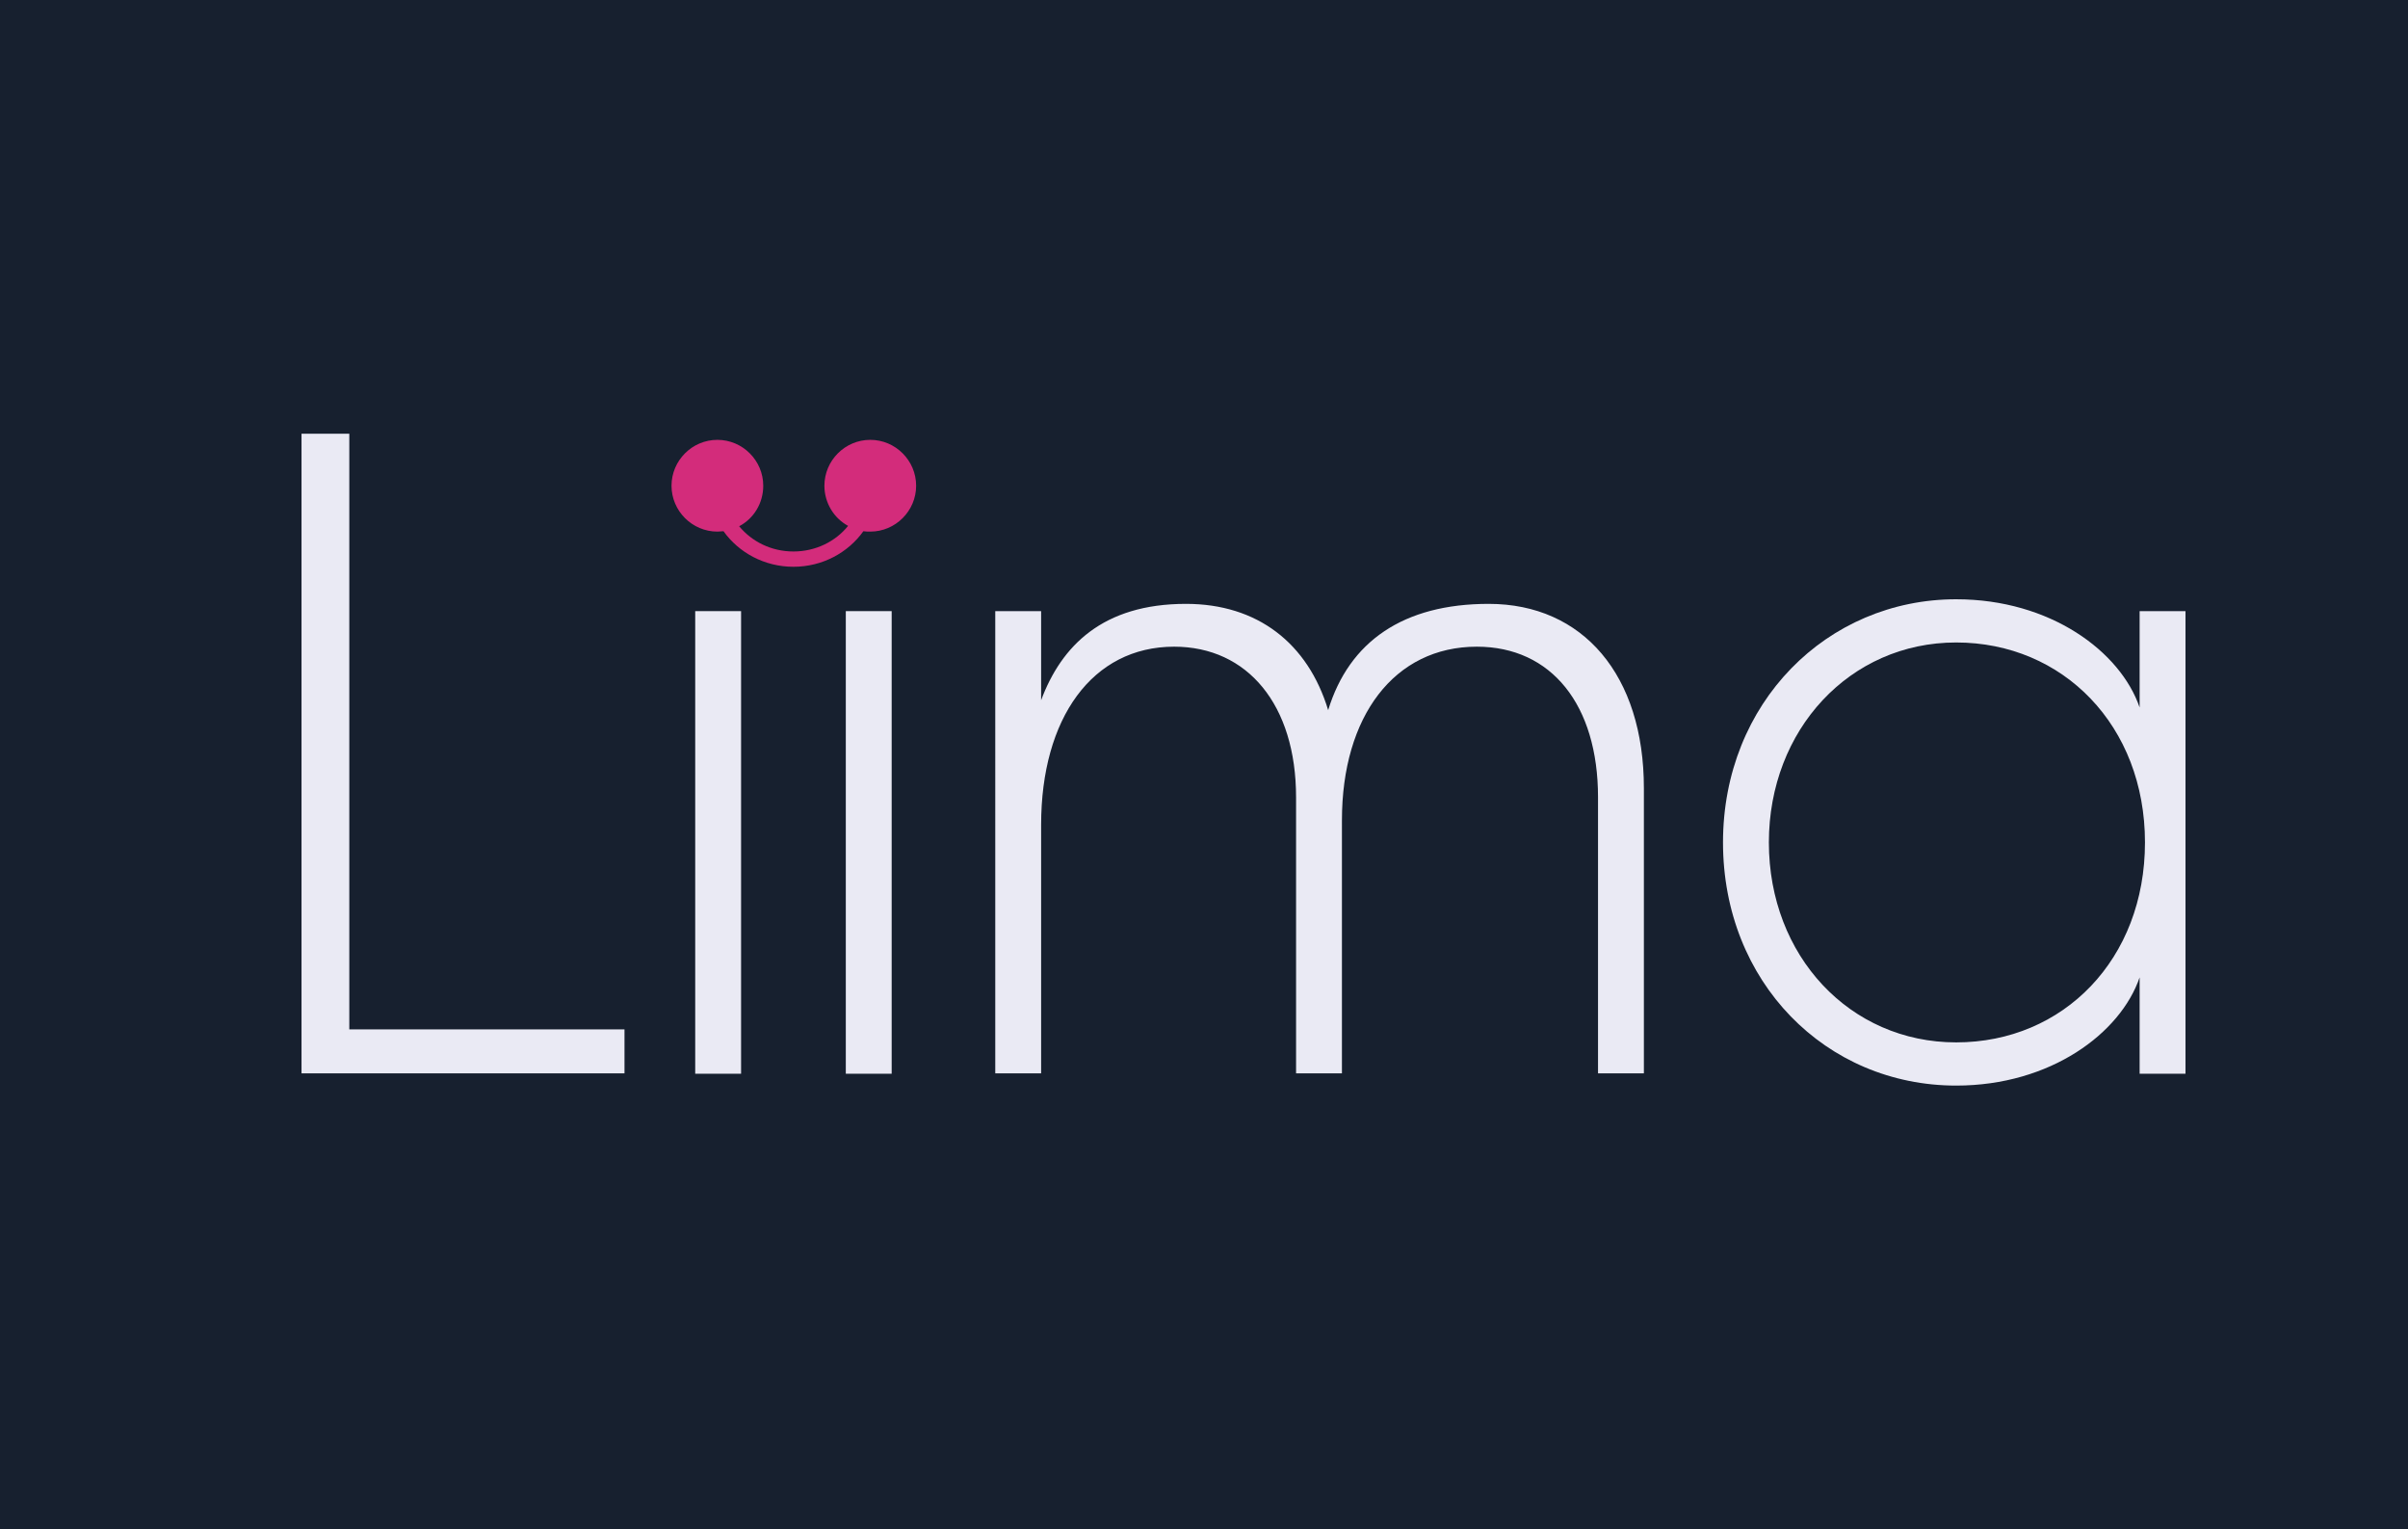 <?xml version="1.0" encoding="UTF-8" standalone="no"?>
<!-- Generator: Adobe Illustrator 20.1.0, SVG Export Plug-In . SVG Version: 6.00 Build 0)  -->

<svg
   xmlns:dc="http://purl.org/dc/elements/1.1/"
   xmlns:cc="http://creativecommons.org/ns#"
   xmlns:rdf="http://www.w3.org/1999/02/22-rdf-syntax-ns#"
   xmlns:svg="http://www.w3.org/2000/svg"
   xmlns="http://www.w3.org/2000/svg"
   xmlns:sodipodi="http://sodipodi.sourceforge.net/DTD/sodipodi-0.dtd"
   xmlns:inkscape="http://www.inkscape.org/namespaces/inkscape"
   version="1.1"
   id="Ebene_1"
   x="0px"
   y="0px"
   viewBox="0 0 630 400"
   xml:space="preserve"
   inkscape:version="0.48.4 r9939"
   width="100%"
   height="100%"
   sodipodi:docname="liima.svg"><defs
     id="defs29" /><sodipodi:namedview
     pagecolor="#ffffff"
     bordercolor="#666666"
     borderopacity="1"
     objecttolerance="10"
     gridtolerance="10"
     guidetolerance="10"
     inkscape:pageopacity="0"
     inkscape:pageshadow="2"
     inkscape:window-width="1875"
     inkscape:window-height="1176"
     id="namedview27"
     showgrid="false"
     inkscape:zoom="1.3873382"
     inkscape:cx="169.10538"
     inkscape:cy="211.22622"
     inkscape:window-x="45"
     inkscape:window-y="24"
     inkscape:window-maximized="1"
     inkscape:current-layer="Ebene_1" /><style
     type="text/css"
     id="style3">
	.st0{fill:#17202F;}
	.st1{fill:#EAEAF4;}
	.st2{fill:#D32C7B;}
</style><rect
     class="st0"
     width="637.191"
     height="405.008"
     id="rect5"
     x="-0.721"
     y="-1.225"
     style="fill:#17202f" /><g
     id="g7"
     transform="translate(-100.913,-99.255)"><g
       id="g9"><g
         id="g11"><g
           id="g13"><path
             class="st1"
             d="m 179.8,212.7 h 12.5 v 155.8 h 72 V 380 H 179.8 V 212.7 z"
             id="path15"
             inkscape:connector-curvature="0"
             style="fill:#eaeaf4" /><path
             class="st1"
             d="m 282.8,259.1 h 12 v 121 h -12 v -121 z"
             id="path17"
             inkscape:connector-curvature="0"
             style="fill:#eaeaf4" /><path
             class="st1"
             d="m 322.2,259.1 h 12 v 121 h -12 v -121 z"
             id="path19"
             inkscape:connector-curvature="0"
             style="fill:#eaeaf4" /><path
             class="st1"
             d="m 361.3,259.1 h 12 v 23.3 c 5.3,-14.2 16.1,-25.2 37.9,-25.2 18.7,0 31.9,10.3 37.2,27.8 5.5,-18 19.7,-27.8 42,-27.8 24.7,0 40.6,18.7 40.6,48.2 V 380 h -12 v -72.2 c 0,-24.2 -12.2,-39.4 -31.7,-39.4 -21.6,0 -35.3,18.2 -35.3,45.4 V 380 h -12 v -72.2 c 0,-24.2 -12.7,-39.4 -31.9,-39.4 -21.4,0 -34.8,18.7 -34.8,46.6 v 65 h -12 V 259.1 z"
             id="path21"
             inkscape:connector-curvature="0"
             style="fill:#eaeaf4" /><path
             class="st1"
             d="m 612.7,256 c 24.7,0 43,13.7 48,28.3 v -25.2 h 12 v 121 h -12 v -25.2 c -5,14.6 -23.3,28.3 -48,28.3 -34.1,0 -61,-27.1 -61,-63.6 0,-36.5 27.2,-63.6 61,-63.6 z m 0,115.9 c 28.1,0 49.4,-21.8 49.4,-52.3 0,-30.5 -21.4,-52.3 -49.4,-52.3 -27.8,0 -49,22.8 -49,52.3 0,29.7 21.2,52.3 49,52.3 z"
             id="path23"
             inkscape:connector-curvature="0"
             style="fill:#eaeaf4" /></g></g></g><path
       class="st2"
       d="m 328.6,214.3 c -6.6,0 -12,5.4 -12,12 0,4.5 2.5,8.5 6.2,10.5 -3.3,4.1 -8.5,6.7 -14.3,6.7 -5.8,0 -10.9,-2.6 -14.2,-6.6 3.8,-2 6.3,-6 6.3,-10.6 0,-6.6 -5.4,-12 -12,-12 -6.6,0 -12,5.4 -12,12 0,6.6 5.4,12 12,12 0.6,0 1.1,-0.1 1.6,-0.1 4,5.6 10.7,9.3 18.3,9.3 7.6,0 14.3,-3.7 18.3,-9.3 0.6,0.1 1.2,0.1 1.8,0.1 6.6,0 12,-5.4 12,-12 0,-6.6 -5.4,-12 -12,-12 z"
       id="path25"
       inkscape:connector-curvature="0"
       style="fill:#d32c7b" /></g></svg>